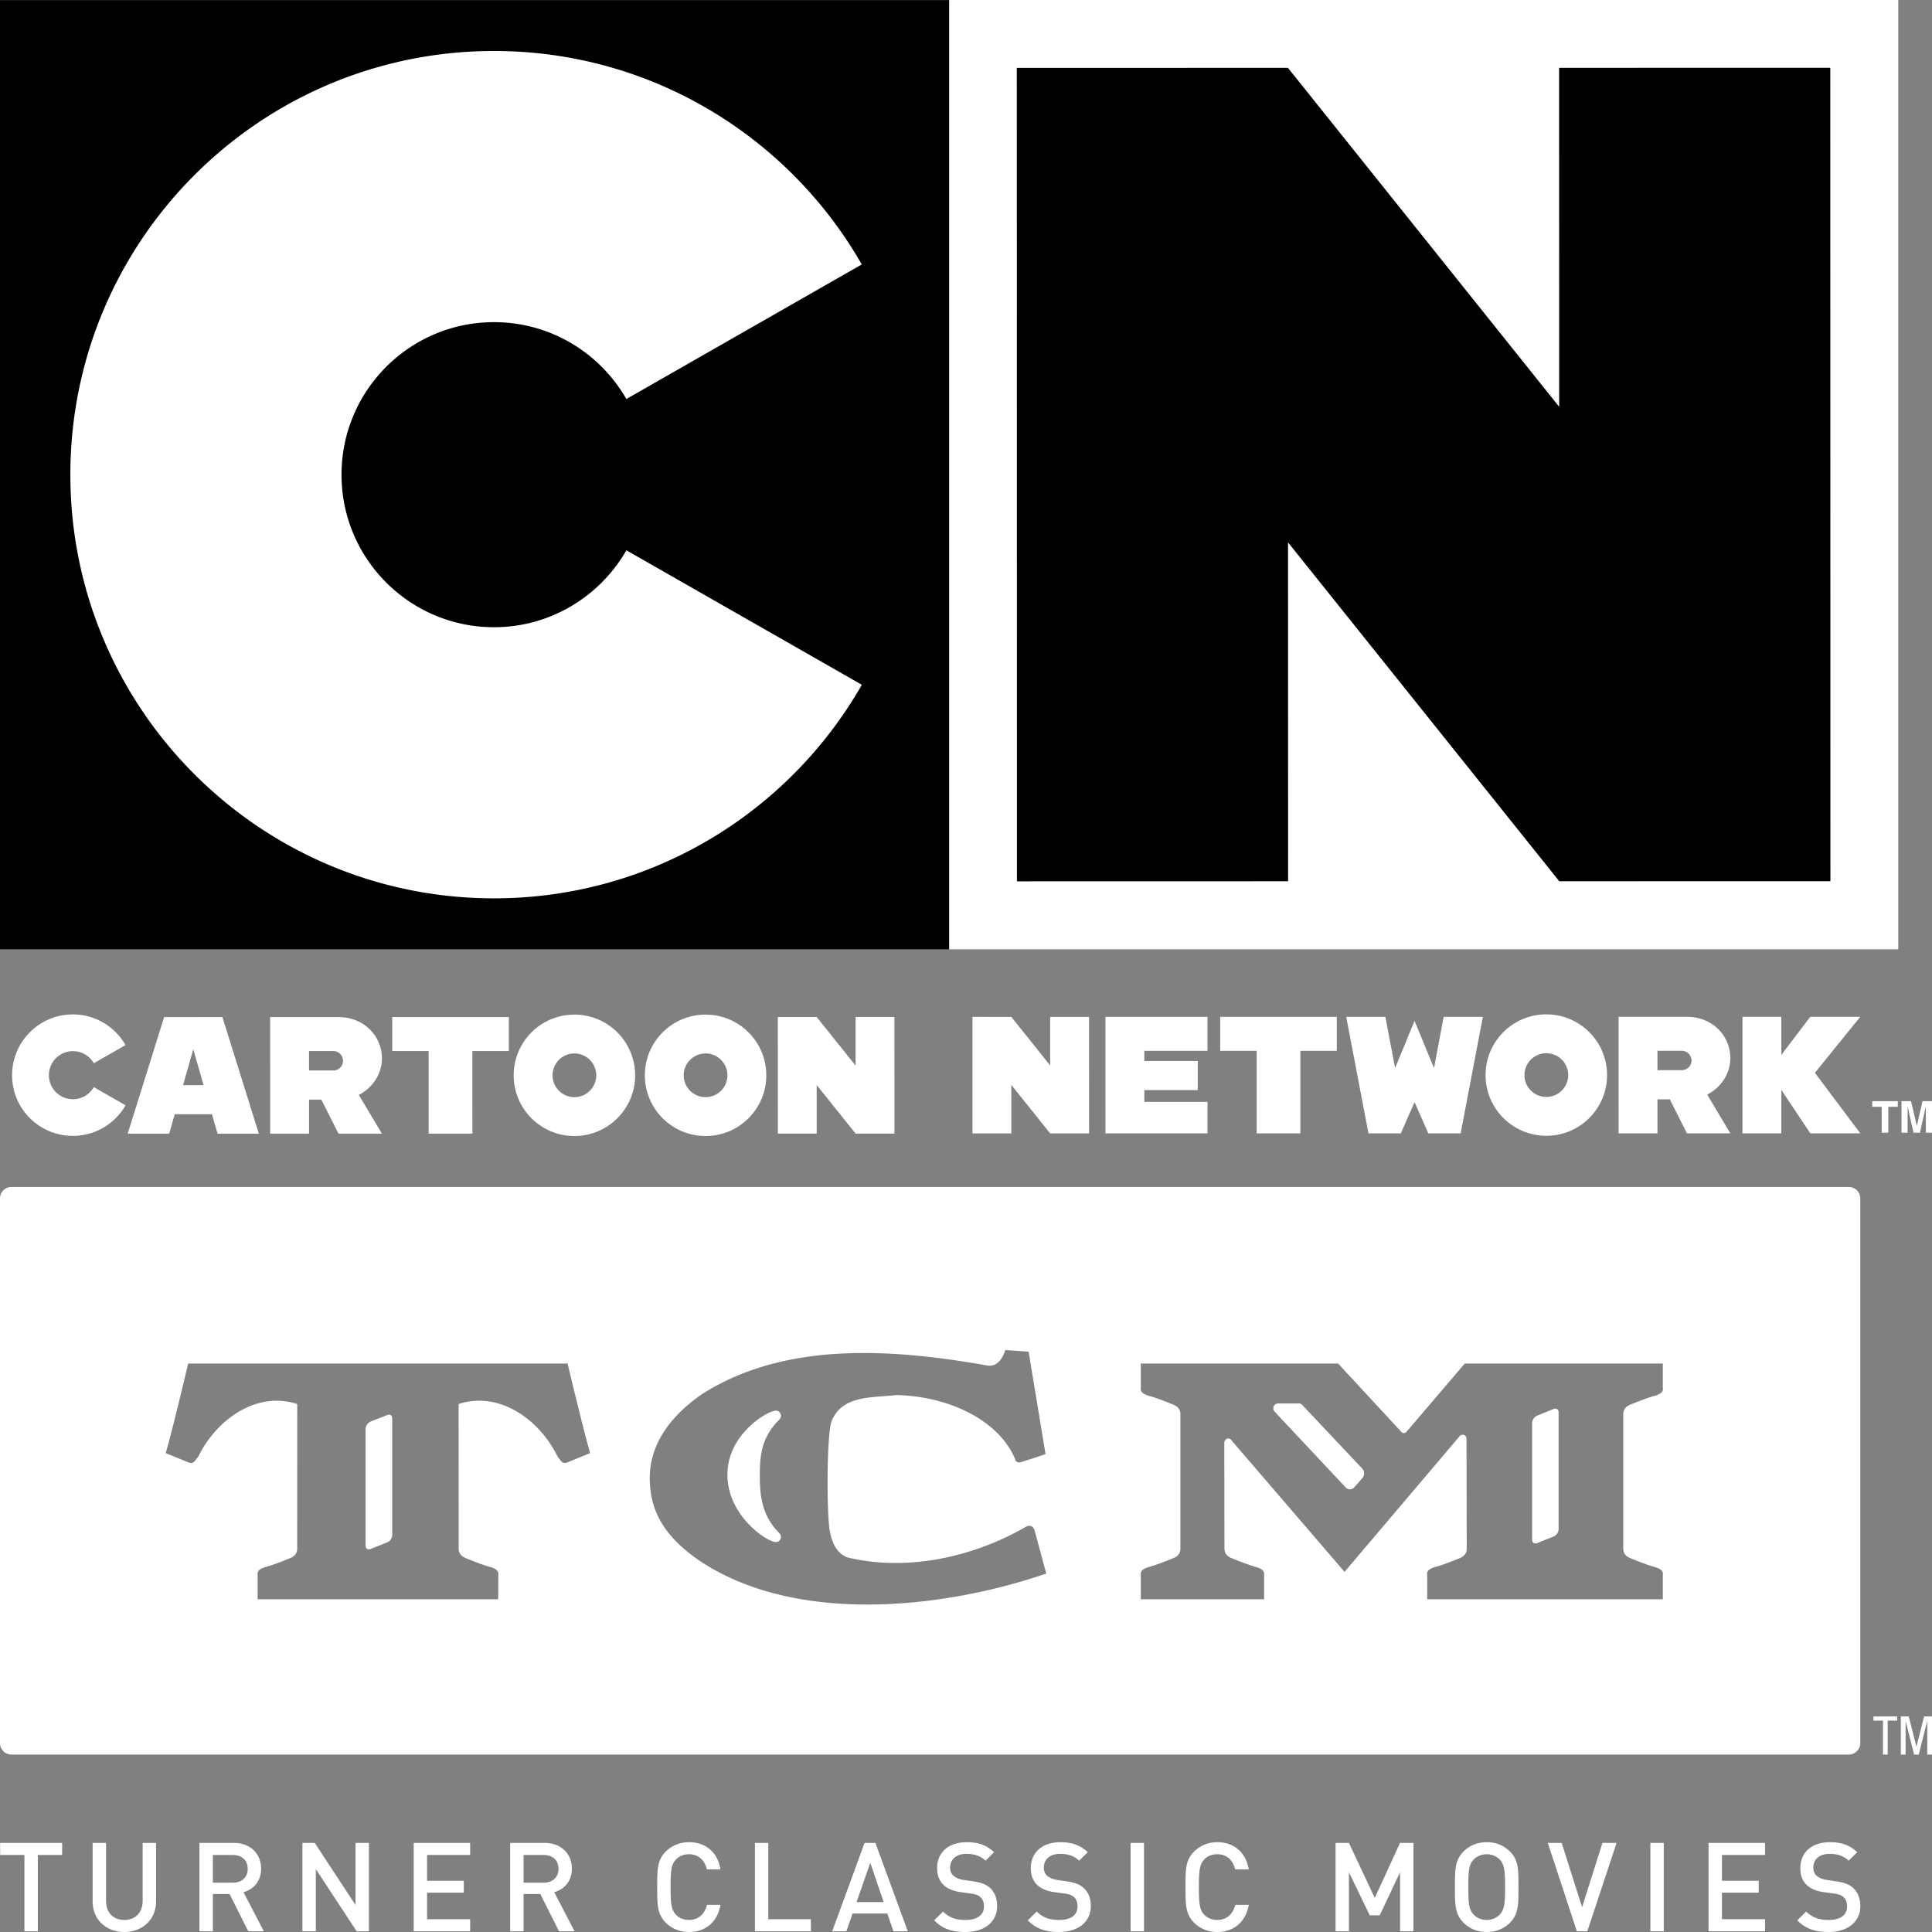 <svg xmlns="http://www.w3.org/2000/svg" height="600" width="600">
    <rect width="100%" height="100%" fill="#808080" stroke="none"/>
    <path d="M294.73 294.76h294.76V0H294.73z" fill="#fff"/>
    <path d="M294.73 294.76h294.76V0H294.73z" fill="#fff"/>
    <path d="M0 294.8h294.77V.04H0z"/>
    <g fill="#fff">
        <path d="M194.53 170.9c-8.17 14.24-23.5 23.88-41.1 23.89-26.14 0-47.37-21.22-47.37-47.37s21.21-47.37 47.35-47.37c17.61-.01 32.94 9.62 41.11 23.87l73.11-41.796c-22.66-39.597-65.31-66.294-114.22-66.288-72.67.01-131.57 58.92-131.56 131.59.012 72.67 58.922 131.58 131.59 131.56 48.91-.01 91.56-26.72 114.21-66.32M439.31 342.26l4.27 9.73h10.03l6.91-36.2h-12.17l-3.01 15.89-6.04-14.64-6.04 14.64-3.02-15.89h-12.16l6.91 36.2h10.04M415.16 315.79h-36.21v10.56h11.32v25.64h13.57v-25.64h11.32M480.23 340.66c-3.76 0-6.8-3.04-6.8-6.78 0-3.75 3.04-6.79 6.8-6.79a6.79 6.79 0 0 1 6.79 6.79c0 3.74-3.04 6.78-6.79 6.78m-.01-25.64c-10.41 0-18.86 8.43-18.86 18.86 0 10.42 8.46 18.85 18.87 18.85s18.86-8.44 18.86-18.85c0-10.43-8.45-18.86-18.87-18.86M338.22 352l-.01-36.2h-12.07v15.08l-12.07-15.08H302V352h12.08l-.01-15.08L326.15 352M374.99 326.35v-10.56H343.3l.01 36.2h31.68v-9.8h-19.61v-3.64h16.59v-9.05l-16.59.01v-3.16M514.74 326.33h7.55a3.02 3.02 0 0 1 3.01 3.01c0 1.67-1.36 3.02-3.01 3.02h-7.55v-6.03zm22.63 2.26c0-6.59-5.21-12.82-13.57-12.82h-21.14l.01 36.2h12.07v-10.56h3.84l5.31 10.56h13.48l-7.18-12.03c4.2-2.15 7.18-6.43 7.18-11.35M577.73 315.77h-15.52l-9 11.85v-11.85h-12.07v36.2h12.07v-13.49l9 13.49h15.52l-14.09-18.79M56.847 337l3.176-11.14L63.224 337h-6.377zm10.719 15.08h12.821l-11.32-36.22-18.1.01-11.318 36.21h12.886l1.73-6.04h11.563M158.02 315.85h-36.21v10.56h11.31v25.66l13.59-.01-.01-25.65h11.32M29.134 337.61a7.429 7.429 0 0 1-6.479 3.76c-4.123 0-7.469-3.34-7.469-7.45a7.468 7.468 0 0 1 7.467-7.48 7.45 7.45 0 0 1 6.479 3.76l9.854-5.64c-3.253-5.69-9.362-9.53-16.372-9.52-10.42 0-18.862 8.45-18.86 18.88.002 10.41 8.444 18.84 18.866 18.84 7.01 0 13.117-3.83 16.368-9.5M178.39 340.73c-3.75 0-6.79-3.03-6.79-6.78s3.04-6.79 6.79-6.79c3.74 0 6.78 3.04 6.78 6.79s-3.03 6.78-6.78 6.78m0-25.63c-10.42 0-18.86 8.42-18.86 18.85 0 10.42 8.44 18.85 18.86 18.85s18.86-8.44 18.86-18.85c-.01-10.43-8.44-18.85-18.86-18.85M219.13 340.73c-3.76 0-6.8-3.03-6.8-6.78s3.04-6.79 6.8-6.79c3.73 0 6.78 3.04 6.78 6.79s-3.04 6.78-6.78 6.78m0-25.63c-10.43 0-18.87 8.42-18.86 18.85 0 10.41 8.43 18.85 18.86 18.85 10.41 0 18.85-8.44 18.85-18.85 0-10.43-8.45-18.85-18.85-18.85M277.78 352.05l-.01-36.22h-12.06v15.09l-12.08-15.08h-12.07l.01 36.21h12.06v-15.08l12.09 15.08M95.975 326.42h7.535c1.67 0 3.02 1.35 3.02 3.02 0 1.66-1.35 3.01-3.01 3.01h-7.543l-.002-6.03zm22.635 2.26c0-6.57-5.21-12.82-13.58-12.82H83.901l.006 36.21h12.071l-.001-10.56h3.824l5.329 10.56h13.48l-7.18-12.04c4.2-2.14 7.18-6.42 7.18-11.35"/>
    </g>
    <path d="M568.41 21.055l-84.21.012.01 105.26-84.22-105.25-84.21.008.04 252.62 84.21-.02-.02-105.24 84.23 105.23 84.21-.01-.02-126.29"/>
    <g fill="#fff">
        <path d="M589.37 341.99v1.74h-2.94v8.04h-2.05v-8.04h-2.94v-1.74M597.05 341.99H600v9.78l-1.9.01-.01-6.62v-1.59l-1.84 8.21h-2l-1.83-8.21v8.21h-1.89v-9.79h2.97l1.79 7.71"/>
        <g stroke-width="3.78">
            <path d="M240.64 438.12c-2.64.27-14.74 7.45-14.74 19.81 0 12.73 12.02 20.67 14.74 20.94 1.63.34 2.46-1.63 1.44-2.69-5.82-5.67-6.08-12.58-6.12-17.69 0-6.04.3-12.01 6.12-17.68 1.02-1.06.19-3.03-1.44-2.69M120.29 439.45l-5.23 2.04c-.84.34-1.53 1.4-1.53 2.3V480c0 .91.69 1.4 1.53 1.06l5.23-2.08c.84-.34 1.52-1.36 1.52-2.27v-36.24c0-.91-.68-1.4-1.52-1.02M482.5 437.56l-5.18 2.11c-.83.31-1.51 1.33-1.51 2.27v36.21c0 .94.68 1.4 1.51 1.09l5.18-2.07c.86-.34 1.54-1.36 1.54-2.31v-36.21c0-.94-.68-1.4-1.54-1.09"/>
            <path d="M506.46 483.97c2.19.87 4.99 2 7.18 2.61 2.53.68 2.95 1.58 2.76 2.6v7.49h-73.17v-7.49c-.19-1.02.22-1.92 2.72-2.6 2.23-.61 5.02-1.74 7.22-2.61 1.89-.76 2.42-1.89 2.34-3.4l-.08-33.64c0-.76-.45-1.36-1.13-1.36-.42 0-.83.19-1.06.53l-35.68 42.06-35.34-41.12c-.22-.19-.45-.3-.75-.3-.68 0-1.25.61-1.25 1.32l.04 32.51c-.04 1.51.45 2.64 2.38 3.4 2.19.87 5.03 2 7.18 2.61 2.53.68 2.91 1.58 2.76 2.6v7.49h-38.29v-7.49c-.15-1.02.23-1.92 2.73-2.6 2.23-.61 5.02-1.74 7.21-2.61 1.93-.76 2.42-1.89 2.35-3.4v-41.01c.07-1.51-.42-2.61-2.35-3.4-2.19-.87-4.98-2.01-7.21-2.61-2.5-.68-2.88-1.59-2.73-2.57v-7.52h61.38-.11l19.73 21.32c.15.22.45.26.76.26.26 0 .49-.11.68-.3l18.17-21.28h61.5v7.52c.19.98-.23 1.89-2.76 2.57-2.19.6-4.99 1.74-7.18 2.61-1.93.79-2.38 1.89-2.35 3.4v41.01c-.03 1.51.42 2.64 2.35 3.4m-289.63.45c-8.99-6.35-15.04-13.72-15.04-25.36 0-11.26 7.22-19.84 16.14-26.04 25.59-16.36 58.51-14.29 88.63-8.96 4.27.76 5.63-4.8 5.63-4.8l7.26.53 5.25 31.79s-.41.23-7.26 2.38c-1.36.53-2-.04-2.11-.64-4.84-11.95-20.22-19.69-36.93-20.07-7.41.87-16.59-.04-20.03 7.82-1.7 3.71-1.7 29.78-.6 34.74.6 3.17 2.07 6.72 5.51 7.89 18.79 4.46 39.27-.22 55.56-9.67 1.25-.49 2.08.07 2.46 1.25l3.63 13.41c-32.47 11.11-78.35 15.95-108.1-4.27m-40.4-30.35c-1.93.83-2.15-.45-3.25-1.66-5.74-11.83-18.38-20.48-30.75-16.37l.02 44.53c-.07 1.51.43 2.64 2.37 3.4 2.17.87 4.98 2 7.19 2.61 2.51.68 2.9 1.58 2.74 2.6l-.02 7.49H80.008v-7.49c-.17-1.02.216-1.92 2.729-2.6 2.196-.61 5.023-1.74 7.193-2.61 1.935-.76 2.437-1.89 2.365-3.4l.016-44.53c-12.382-4.11-24.99 4.54-30.758 16.37-1.092 1.21-1.304 2.49-3.265 1.66l-6.811-2.79c2.517-8.85 6.954-27.82 6.954-27.82h117.85s4.46 18.97 6.99 27.82zm397.72-85.45H3.56A3.551 3.551 0 0 0 0 372.17v169.17c0 1.97 1.587 3.55 3.549 3.55h570.59c1.97 0 3.59-1.58 3.59-3.55V372.17c0-1.96-1.62-3.55-3.59-3.55M11.754 576.08v23.69H7.582v-23.69H.042v-3.75h19.26v3.75zM38.6 600c-5.59 0-9.83-3.82-9.83-9.49v-18.18h4.165v17.99c0 3.67 2.229 5.94 5.665 5.94 3.432 0 5.696-2.27 5.696-5.94v-17.99h4.169v18.18c0 5.67-4.283 9.49-9.865 9.49M81.936 599.77l-6.316-12.13c3.081-.87 5.465-3.36 5.465-7.29 0-4.65-3.307-8.02-8.511-8.02H61.942v27.44h4.162v-11.56h5.2l5.787 11.56zm-5.004-19.39c0 2.69-1.89 4.31-4.657 4.31h-6.171v-8.61h6.171c2.767 0 4.657 1.58 4.657 4.3M110.76 599.77l-12.682-19.31v19.31h-4.157v-27.44h3.817l12.672 19.28v-19.28h4.16v27.44zM128.48 599.77v-27.44h17.53v3.75h-13.38v8.01h11.41v3.7h-11.41v8.24h13.38v3.74zM178.43 599.77l-6.31-12.13c3.1-.87 5.48-3.36 5.48-7.29 0-4.65-3.32-8.02-8.5-8.02h-10.66v27.44h4.16v-11.56h5.21l5.79 11.56zm-4.98-19.39c0 2.69-1.89 4.31-4.69 4.31h-6.16v-8.61h6.16c2.8 0 4.69 1.58 4.69 4.3M213.96 600c-2.83 0-5.33-1.02-7.22-2.91-2.68-2.72-2.64-5.75-2.64-11.04s-.04-8.31 2.64-11.03c1.89-1.85 4.39-2.91 7.22-2.91 5.03 0 8.85 2.94 9.79 8.43h-4.23c-.65-2.76-2.53-4.69-5.56-4.69-1.62 0-3.1.6-4.04 1.62-1.36 1.52-1.67 3.07-1.67 8.58 0 5.52.31 7.11 1.67 8.58.94 1.02 2.42 1.63 4.04 1.63 3.03 0 4.91-1.93 5.6-4.69h4.19c-.94 5.48-4.8 8.43-9.79 8.43M234.45 599.77v-27.44h4.15v23.7h13.23v3.74zM281.92 599.77l-10.06-27.44h-3.36l-10.05 27.44h4.42l1.89-5.52h10.81l1.89 5.52zm-7.49-9.07h-8.42l4.27-12.17zM299.83 600c-4.16 0-7.1-.95-9.71-3.63l2.76-2.72c2 2 4.19 2.61 7.03 2.61 3.55 0 5.67-1.51 5.67-4.2 0-1.21-.34-2.19-1.1-2.87-.68-.64-1.4-.91-2.99-1.13l-3.25-.46c-2.23-.3-4-1.09-5.21-2.19-1.32-1.28-2-3.02-2-5.25 0-4.8 3.47-8.05 9.18-8.05 3.59 0 6.16.9 8.5 3.1l-2.64 2.64c-1.7-1.62-3.67-2.11-5.97-2.11-3.25 0-5.03 1.81-5.03 4.27 0 .98.3 1.89 1.06 2.53.68.6 1.81 1.09 3.06 1.28l3.14.46c2.53.41 3.96.98 5.14 2.04 1.47 1.32 2.19 3.29 2.19 5.63 0 5.06-4.08 8.05-9.83 8.05M328.9 600c-4.12 0-7.07-.95-9.72-3.63l2.8-2.72c2 2 4.19 2.61 6.99 2.61 3.59 0 5.67-1.51 5.67-4.2 0-1.21-.34-2.19-1.06-2.87-.72-.64-1.4-.91-3.02-1.13l-3.25-.46c-2.23-.3-4.01-1.09-5.18-2.19-1.36-1.28-2-3.02-2-5.25 0-4.8 3.47-8.05 9.18-8.05 3.59 0 6.16.9 8.51 3.1l-2.69 2.64c-1.66-1.62-3.66-2.11-5.97-2.11-3.21 0-4.99 1.81-4.99 4.27 0 .98.3 1.89 1.02 2.53.72.6 1.82 1.09 3.1 1.28l3.1.46c2.57.41 4.01.98 5.14 2.04 1.51 1.32 2.23 3.29 2.23 5.63 0 5.06-4.12 8.05-9.86 8.05M351.12 572.33h4.16v27.44h-4.16zM378.03 600c-2.83 0-5.33-1.02-7.22-2.91-2.68-2.72-2.64-5.75-2.64-11.04s-.04-8.31 2.64-11.03c1.89-1.85 4.39-2.91 7.22-2.91 5.03 0 8.81 2.94 9.79 8.43h-4.23c-.68-2.76-2.54-4.69-5.56-4.69-1.63 0-3.1.6-4.04 1.62-1.36 1.52-1.67 3.07-1.67 8.58 0 5.52.31 7.11 1.67 8.58.94 1.02 2.41 1.63 4.04 1.63 3.02 0 4.91-1.93 5.59-4.69h4.2c-.95 5.48-4.84 8.43-9.79 8.43M434.8 599.77v-18.33l-6.31 13.38h-3.1l-6.47-13.38v18.33h-4.15v-27.44h4.15l8.02 17.09 7.86-17.09h4.16v27.44zM471.57 586.05c0-5.29.08-8.31-2.61-11.03-1.92-1.85-4.3-2.91-7.25-2.91s-5.33 1.06-7.22 2.91c-2.68 2.72-2.65 5.74-2.65 11.03s-.03 8.32 2.65 11.04c1.89 1.89 4.27 2.91 7.22 2.91s5.33-1.02 7.25-2.91c2.69-2.72 2.61-5.75 2.61-11.04m-4.15 0c0 5.52-.31 7.03-1.63 8.51-.98 1.06-2.46 1.7-4.08 1.7-1.63 0-3.14-.64-4.08-1.7-1.36-1.48-1.63-2.99-1.63-8.51 0-5.51.27-7.06 1.63-8.5.94-1.06 2.45-1.7 4.08-1.7 1.62 0 3.1.64 4.08 1.7 1.32 1.44 1.63 2.99 1.63 8.5M492.96 599.77h-3.25l-9.03-27.44h4.31l6.35 19.96 6.31-19.96h4.39zM512.54 572.33h4.16v27.44h-4.16zM530.61 599.77v-27.44h17.54v3.75h-13.38v8.01h11.41v3.7h-11.41v8.24h13.38v3.74zM567.87 600c-4.12 0-7.1-.95-9.71-3.63l2.76-2.72c2.04 2 4.23 2.61 7.03 2.61 3.59 0 5.67-1.51 5.67-4.2 0-1.21-.34-2.19-1.06-2.87-.72-.64-1.4-.91-3.02-1.13l-3.25-.46c-2.23-.3-4.01-1.09-5.18-2.19-1.36-1.28-2-3.02-2-5.25 0-4.8 3.44-8.05 9.18-8.05 3.59 0 6.12.9 8.5 3.1l-2.68 2.64c-1.7-1.62-3.67-2.11-5.97-2.11-3.21 0-4.99 1.81-4.99 4.27 0 .98.3 1.89 1.02 2.53.72.6 1.81 1.09 3.1 1.28l3.14.46c2.53.41 3.93.98 5.1 2.04 1.47 1.32 2.23 3.29 2.23 5.63 0 5.06-4.12 8.05-9.87 8.05M586.24 544.89h-1.47v-10.54h-2.95v-1.29h7.37v1.29h-2.95zM590.32 533.06h2.46l2.38 9.38 2.38-9.38H600v11.83h-1.47v-10.31h-.04l-2.61 10.31h-1.44l-2.6-10.31h-.04v10.31h-1.48z"/>
            <path d="M404.49 436.38c-.38-.41-.87-.6-1.36-.56l-.08.04h-6.2c-.75 0-1.43.68-1.43 1.51 0 .41.18.79.45 1.06l22.07 23.54c.72.76 1.89.72 2.61-.04l2.61-2.98c.68-.8.64-2.08-.08-2.84z"/>
        </g>
    </g>
</svg>
